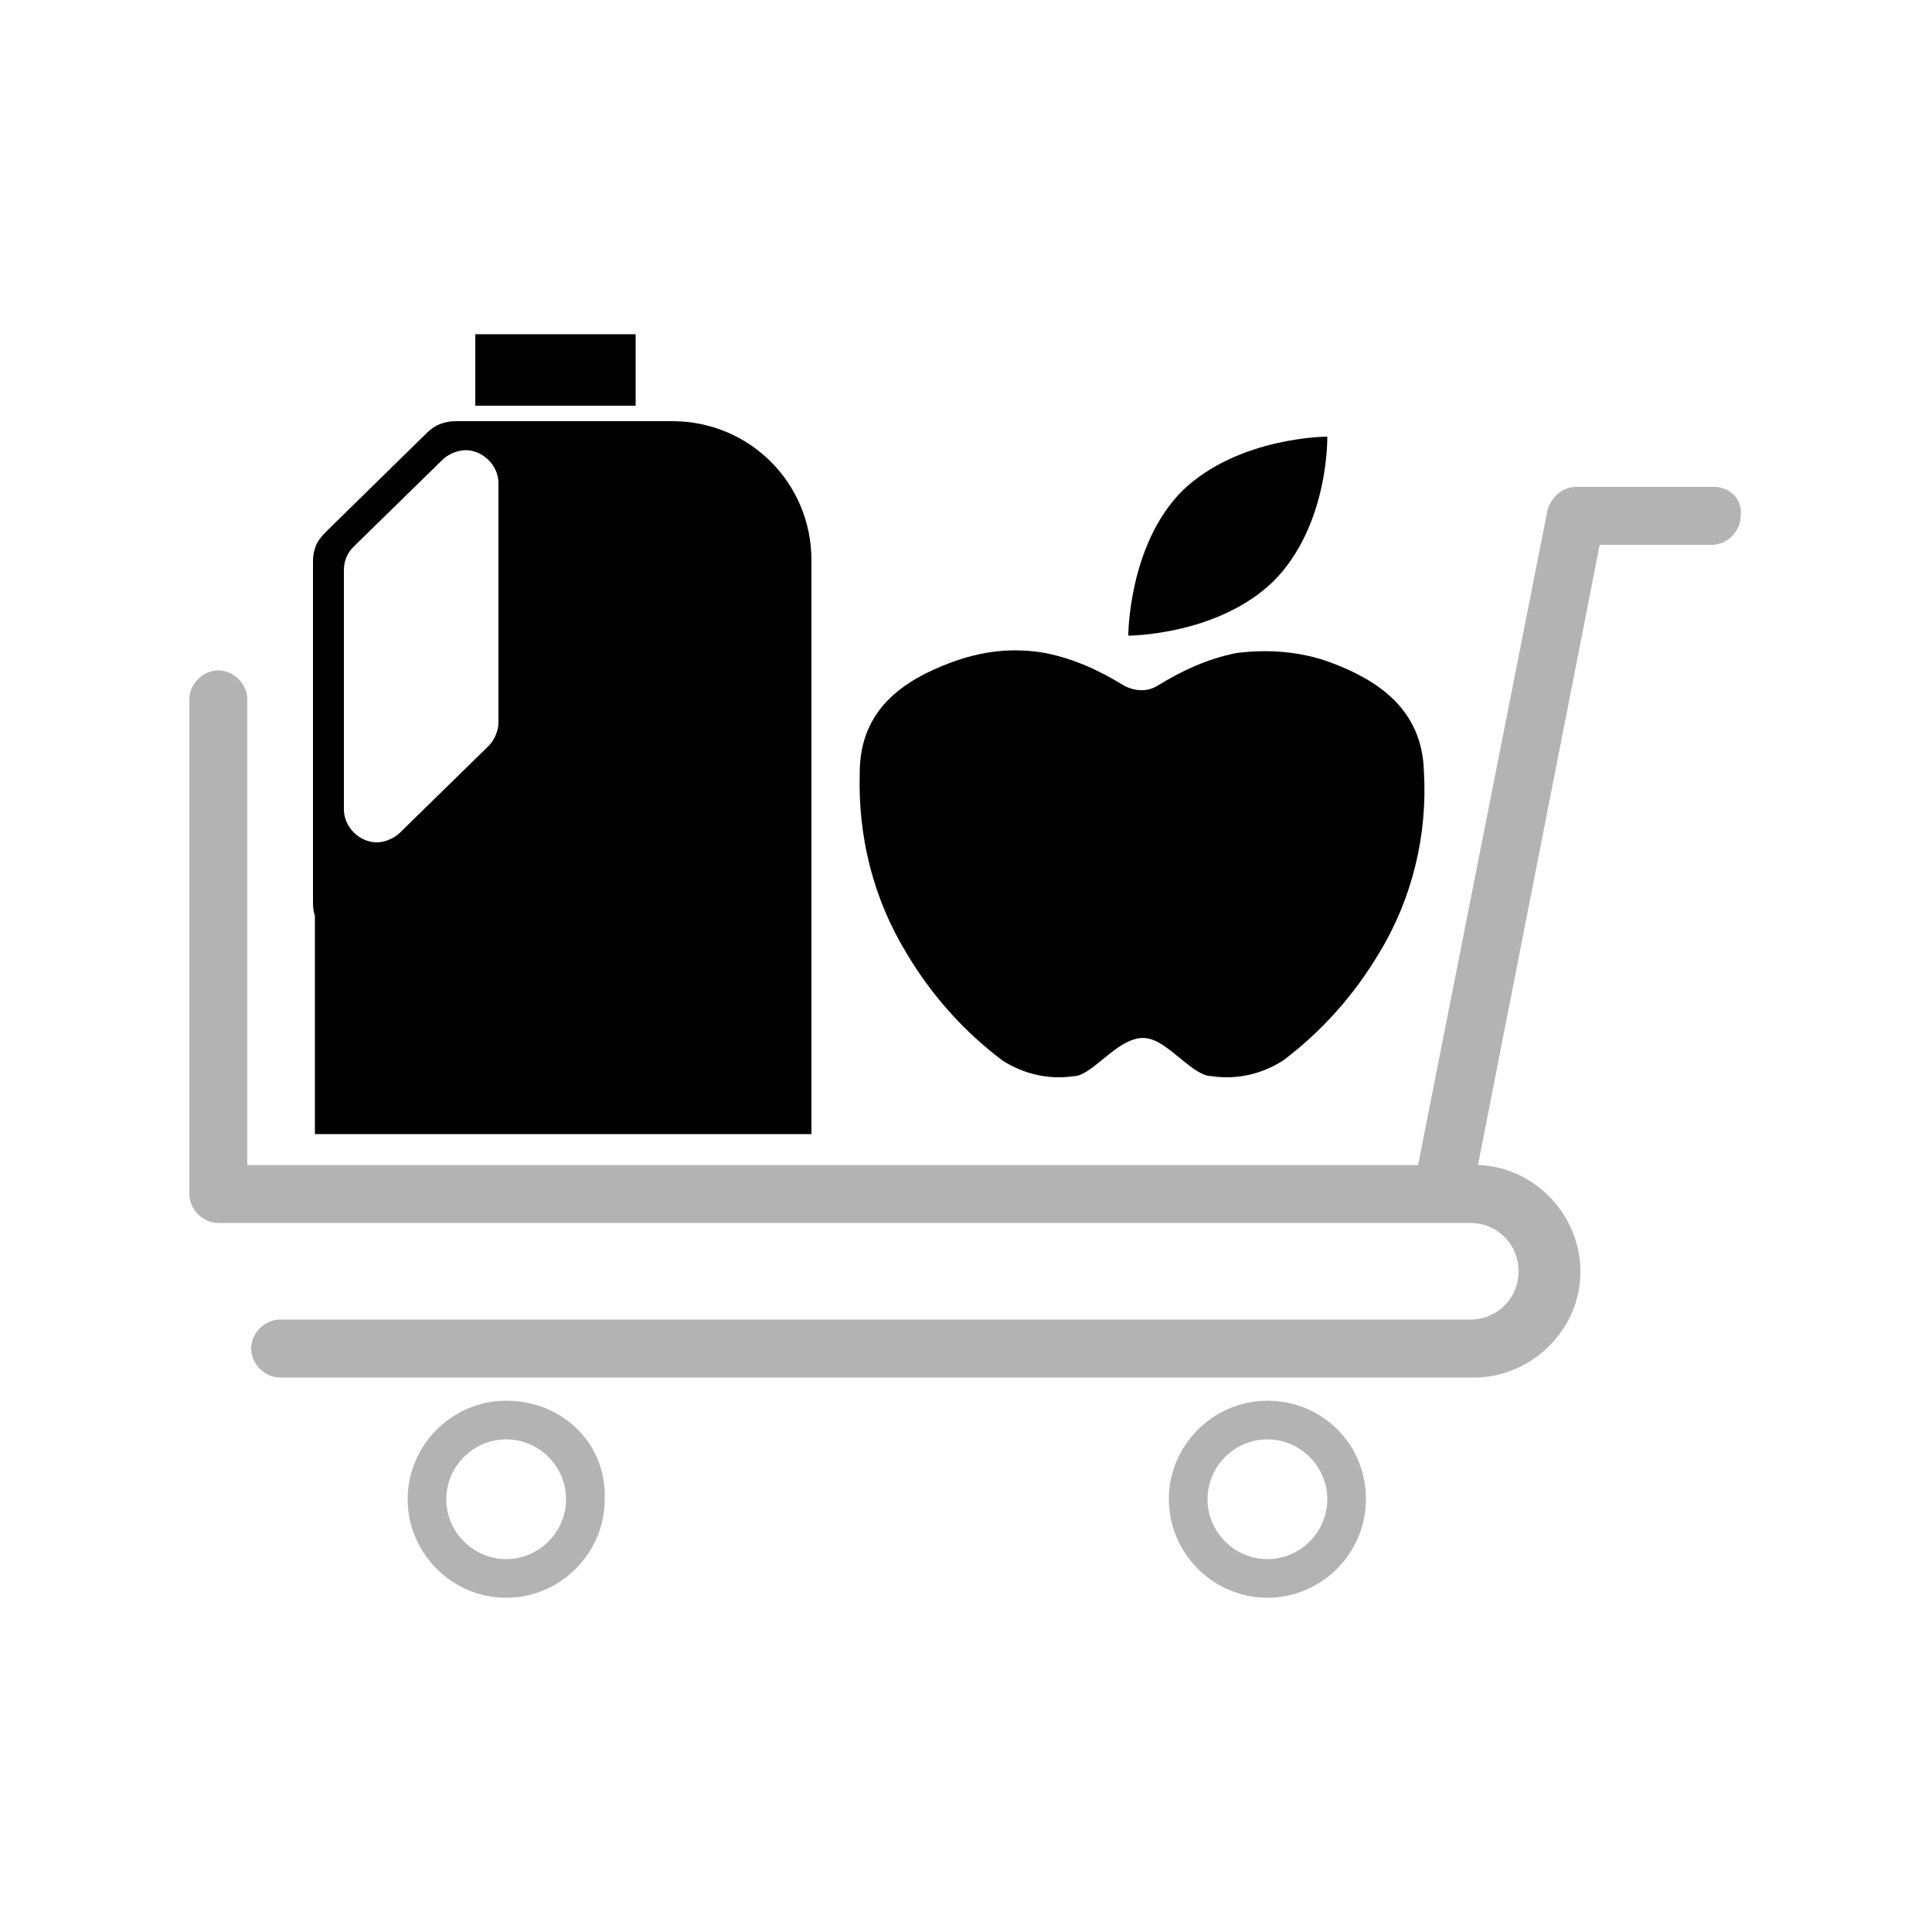 <?xml version="1.0" encoding="utf-8"?>
<!-- Generator: Adobe Illustrator 25.2.0, SVG Export Plug-In . SVG Version: 6.00 Build 0)  -->
<svg version="1.1" id="Layer_1" xmlns="http://www.w3.org/2000/svg" xmlns:xlink="http://www.w3.org/1999/xlink" x="0px" y="0px"
	 viewBox="0 0 100 100" style="enable-background:new 0 0 100 100;" xml:space="preserve">
<g id="Layer_2_1_">
	<g id="Layer_2-2">
		<rect x="24.6" y="17.3" width="8.3" height="3.7"/>
		<path d="M16.3,28.4c0.1-0.4,0.4-0.7,0.7-1l5.1-5c0.4-0.4,0.9-0.6,1.5-0.6h11.2c4,0,7.2,3.2,7.2,7.2c0,0,0,0,0,0v29.7H16.3V47.4
			c-0.1-0.3-0.1-0.5-0.1-0.8V29.2C16.2,28.9,16.2,28.7,16.3,28.4z M17.8,41.9c0,0.9,0.8,1.7,1.7,1.7c0.4,0,0.9-0.2,1.2-0.5l4.6-4.5
			c0.3-0.3,0.5-0.8,0.5-1.2V25c0-0.9-0.8-1.7-1.7-1.7c-0.4,0-0.9,0.2-1.2,0.5l-4.6,4.5c-0.3,0.3-0.5,0.7-0.5,1.2V41.9z"/>
		<path d="M68.9,34.3c-1.6-0.6-3.3-0.7-4.9-0.5c-1.5,0.3-2.8,0.9-4.1,1.7c-0.5,0.3-1.1,0.3-1.7,0c-1.3-0.8-2.6-1.4-4.1-1.7
			c-1.7-0.3-3.3-0.1-4.9,0.5c-2.4,0.9-4.7,2.4-4.7,5.7c-0.1,3.3,0.7,6.5,2.4,9.3c1.3,2.2,3,4.1,5,5.6c1.1,0.7,2.4,1,3.7,0.8
			c0.8,0,2-1.6,3.1-1.9c0.3-0.1,0.6-0.1,0.9,0c1,0.3,2.2,1.9,3.1,1.9c1.3,0.2,2.6-0.1,3.7-0.8c2-1.5,3.7-3.4,5-5.6
			c1.7-2.8,2.5-6.1,2.3-9.4C73.6,36.7,71.3,35.2,68.9,34.3z"/>
		<path d="M68.7,22.6c0,0-4.6,0-7.5,2.8c-2.8,2.8-2.8,7.5-2.8,7.5s4.6,0,7.5-2.8C68.8,27.2,68.7,22.6,68.7,22.6z"/>
		<path style="fill:#B3B3B3;" d="M88.7,25.2h-7.1c-0.7,0-1.3,0.5-1.5,1.2l-6.7,33.9H12.8V36.2c0-0.8-0.7-1.5-1.5-1.5
			s-1.5,0.7-1.5,1.5v25.6c0,0.8,0.7,1.5,1.5,1.5h64.8c1.4,0,2.5,1.1,2.5,2.5c0,1.4-1.1,2.5-2.5,2.5H14.5c-0.8,0-1.5,0.7-1.5,1.5
			c0,0.8,0.7,1.5,1.5,1.5h61.6c3,0.1,5.6-2.3,5.7-5.3c0.1-3-2.3-5.6-5.3-5.7l6.3-32.1h5.8c0.8,0,1.5-0.7,1.5-1.5
			C90.2,25.8,89.5,25.2,88.7,25.2z"/>
		<path style="fill:#B3B3B3;" d="M26.2,74.5c1.7,0,3.1,1.4,3.1,3.1c0,1.7-1.4,3.1-3.1,3.1c-1.7,0-3.1-1.4-3.1-3.1c0,0,0,0,0,0
			C23.1,75.9,24.5,74.5,26.2,74.5 M26.2,72.5c-2.8,0-5.1,2.3-5.1,5.1s2.3,5.1,5.1,5.1c2.8,0,5.1-2.3,5.1-5.1c0,0,0,0,0,0
			C31.4,74.7,29.1,72.5,26.2,72.5C26.2,72.5,26.2,72.5,26.2,72.5z"/>
		<path style="fill:#B3B3B3;" d="M65.6,74.5c1.7,0,3.1,1.4,3.1,3.1c0,1.7-1.4,3.1-3.1,3.1c-1.7,0-3.1-1.4-3.1-3.1c0,0,0,0,0,0
			C62.5,75.9,63.9,74.5,65.6,74.5 M65.6,72.5c-2.8,0-5.1,2.3-5.1,5.1s2.3,5.1,5.1,5.1c2.8,0,5.1-2.3,5.1-5.1c0,0,0,0,0,0
			C70.7,74.7,68.4,72.5,65.6,72.5C65.6,72.5,65.6,72.5,65.6,72.5z"/>
	</g>
</g>
</svg>
